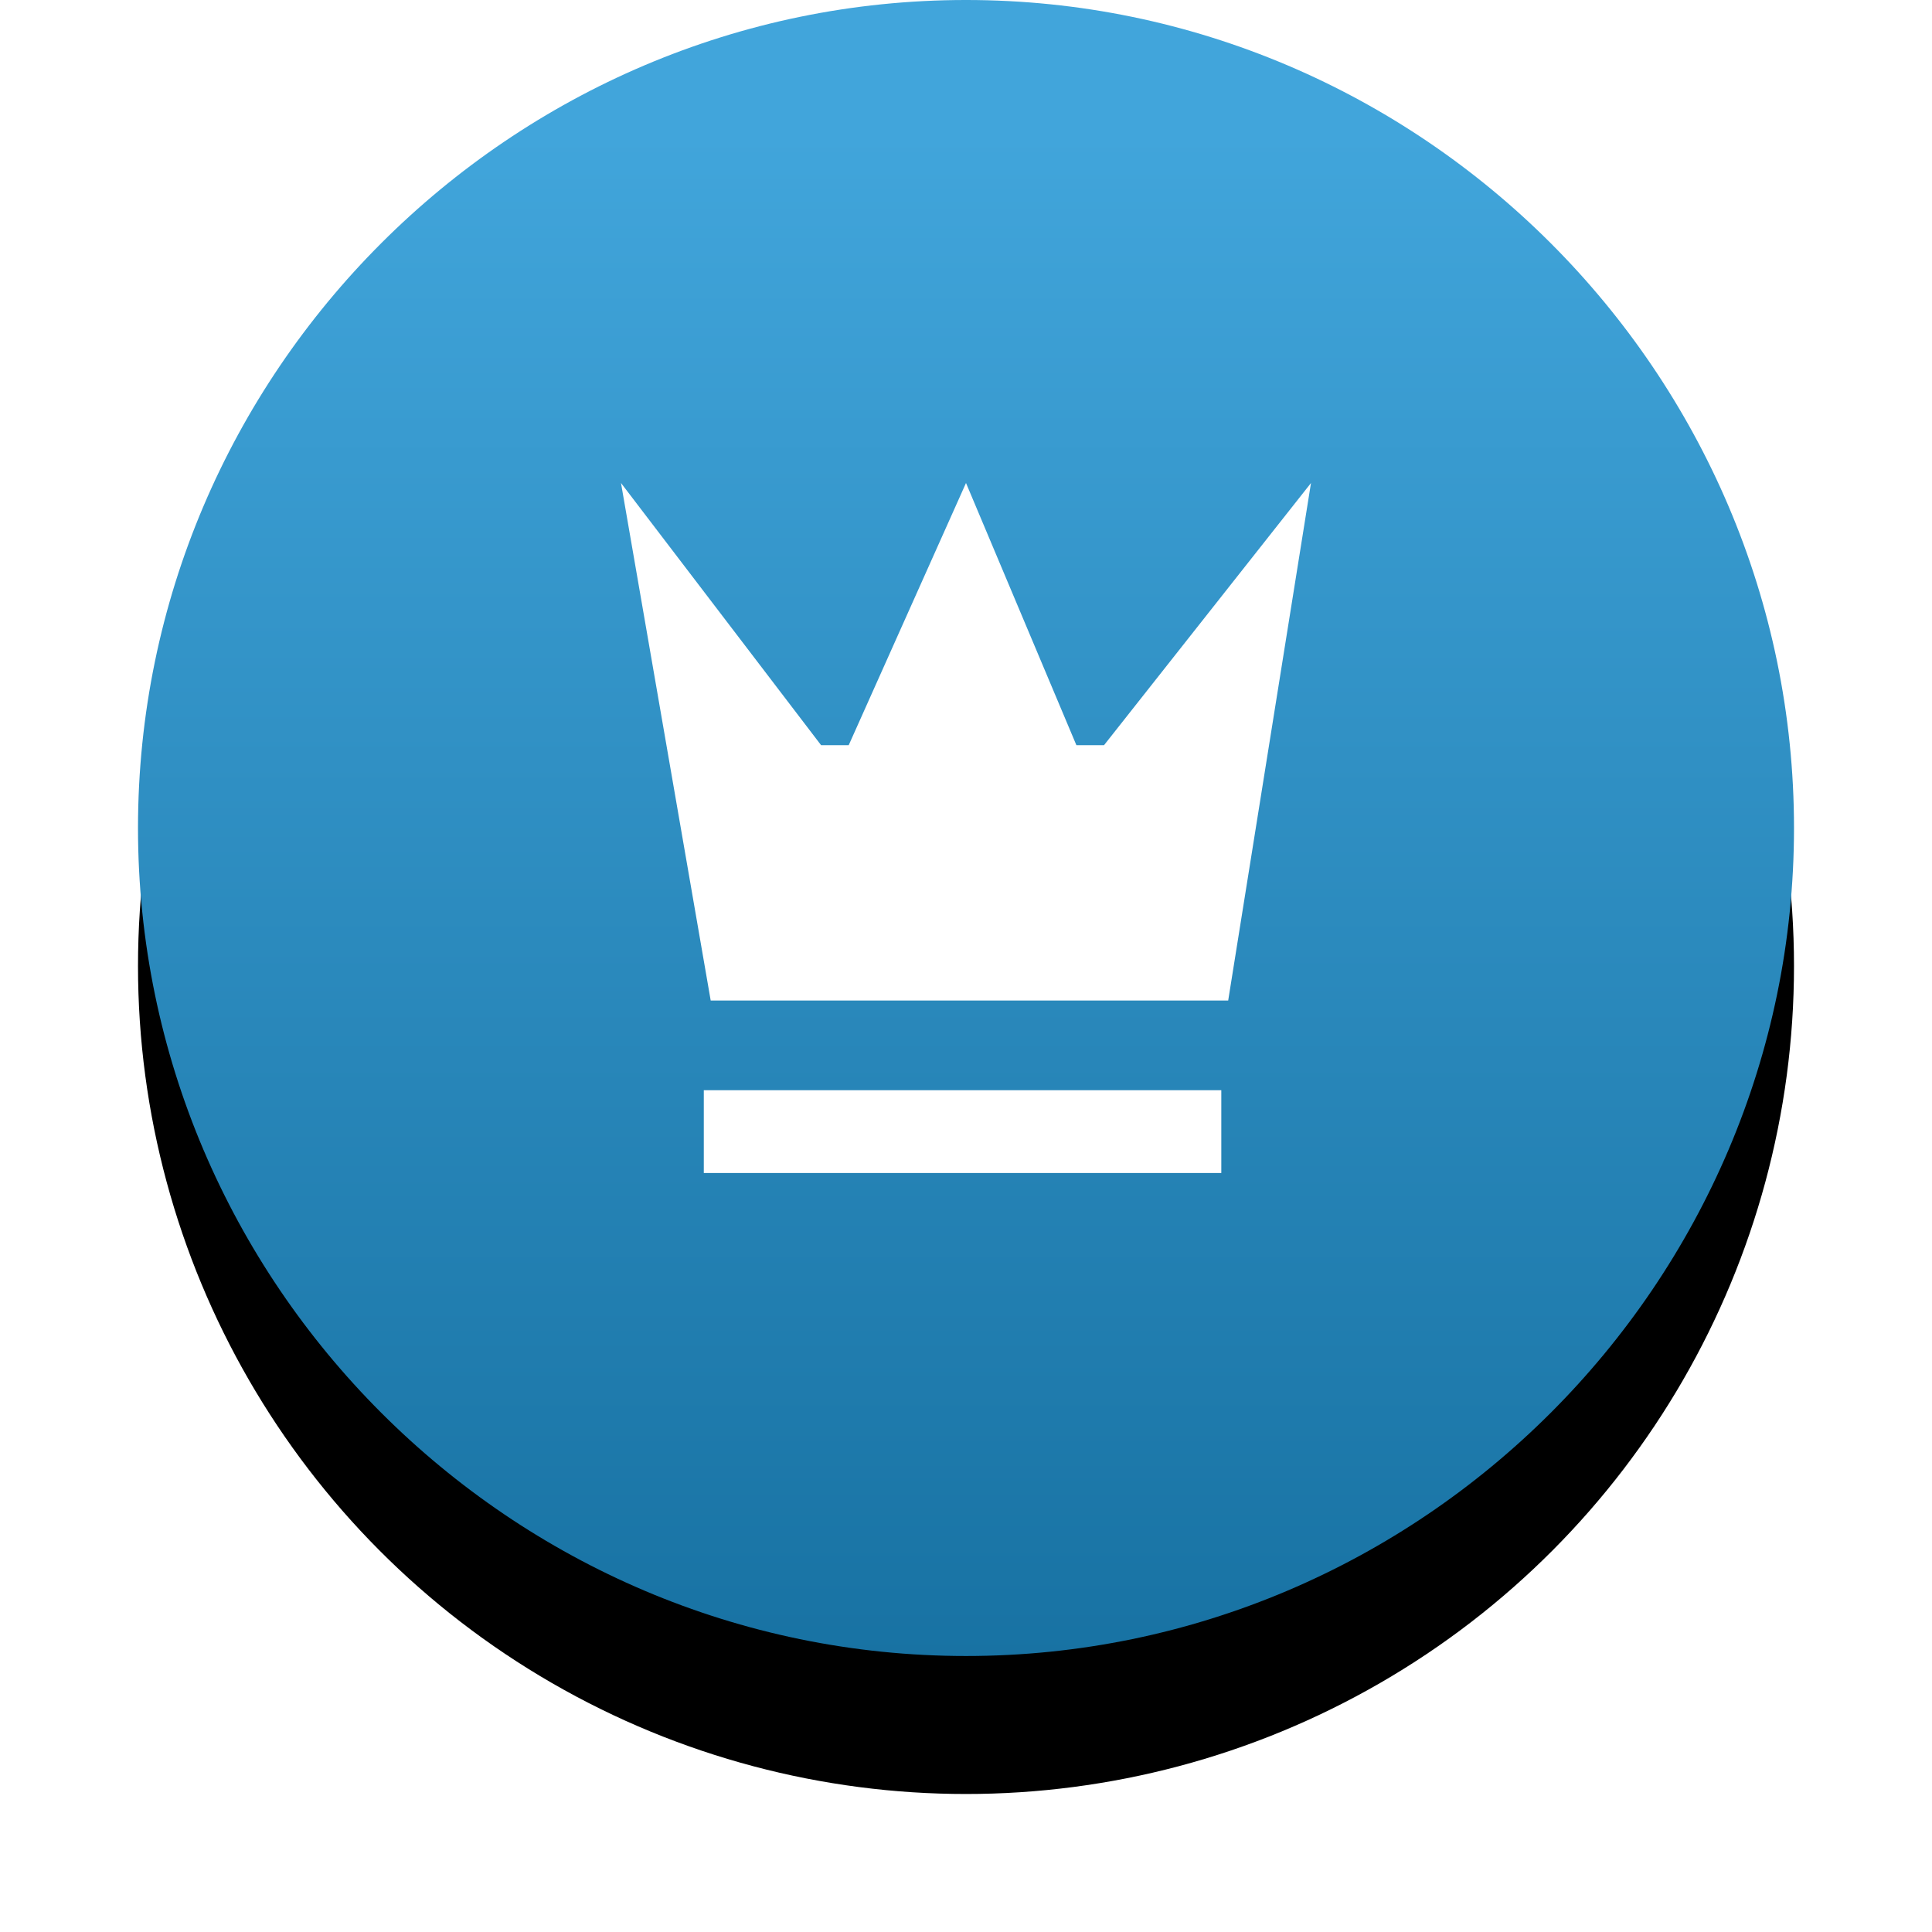 <svg xmlns="http://www.w3.org/2000/svg" width="28" height="28" viewBox="0 0 28 28">
  <filter filterUnits="objectBoundingBox" height="200%" id="a" width="200%" x="-50%" y="-50%">
    <feOffset dy="2" in="SourceAlpha" result="shadowOffsetOuter1"/>
    <feGaussianBlur in="shadowOffsetOuter1" result="shadowBlurOuter1" stdDeviation="1"/>
    <feColorMatrix in="shadowBlurOuter1" values="0 0 0 0 0 0 0 0 0 0 0 0 0 0 0 0 0 0 0.2 0"/>
  </filter>
  <circle cx="14" cy="12" r="12" filter="url(#a)"/>
  <linearGradient id="b" gradientUnits="userSpaceOnUse" x1="-224.708" y1="253.669" x2="-224.708" y2="255.135" gradientTransform="matrix(24 0 0 -24 5407 6125)">
    <stop offset="0" stop-color="#005583"/>
    <stop offset="1" stop-color="#41A5DB"/>
  </linearGradient>
  <path fill="url(#b)" d="M14 24c6.6 0 12-5.4 12-12s-5.4-12-12-12-12 5.4-12 12 5.4 12 12 12z"/>
  <path fill="#fff" d="M9 7l2.9 3.8h.4l1.7-3.8 1.6 3.8h.4l3-3.8-1.2 7.5h-7.5l-1.3-7.5zm1.2 8.8h7.5v1.2h-7.5v-1.2z"/>
</svg>
